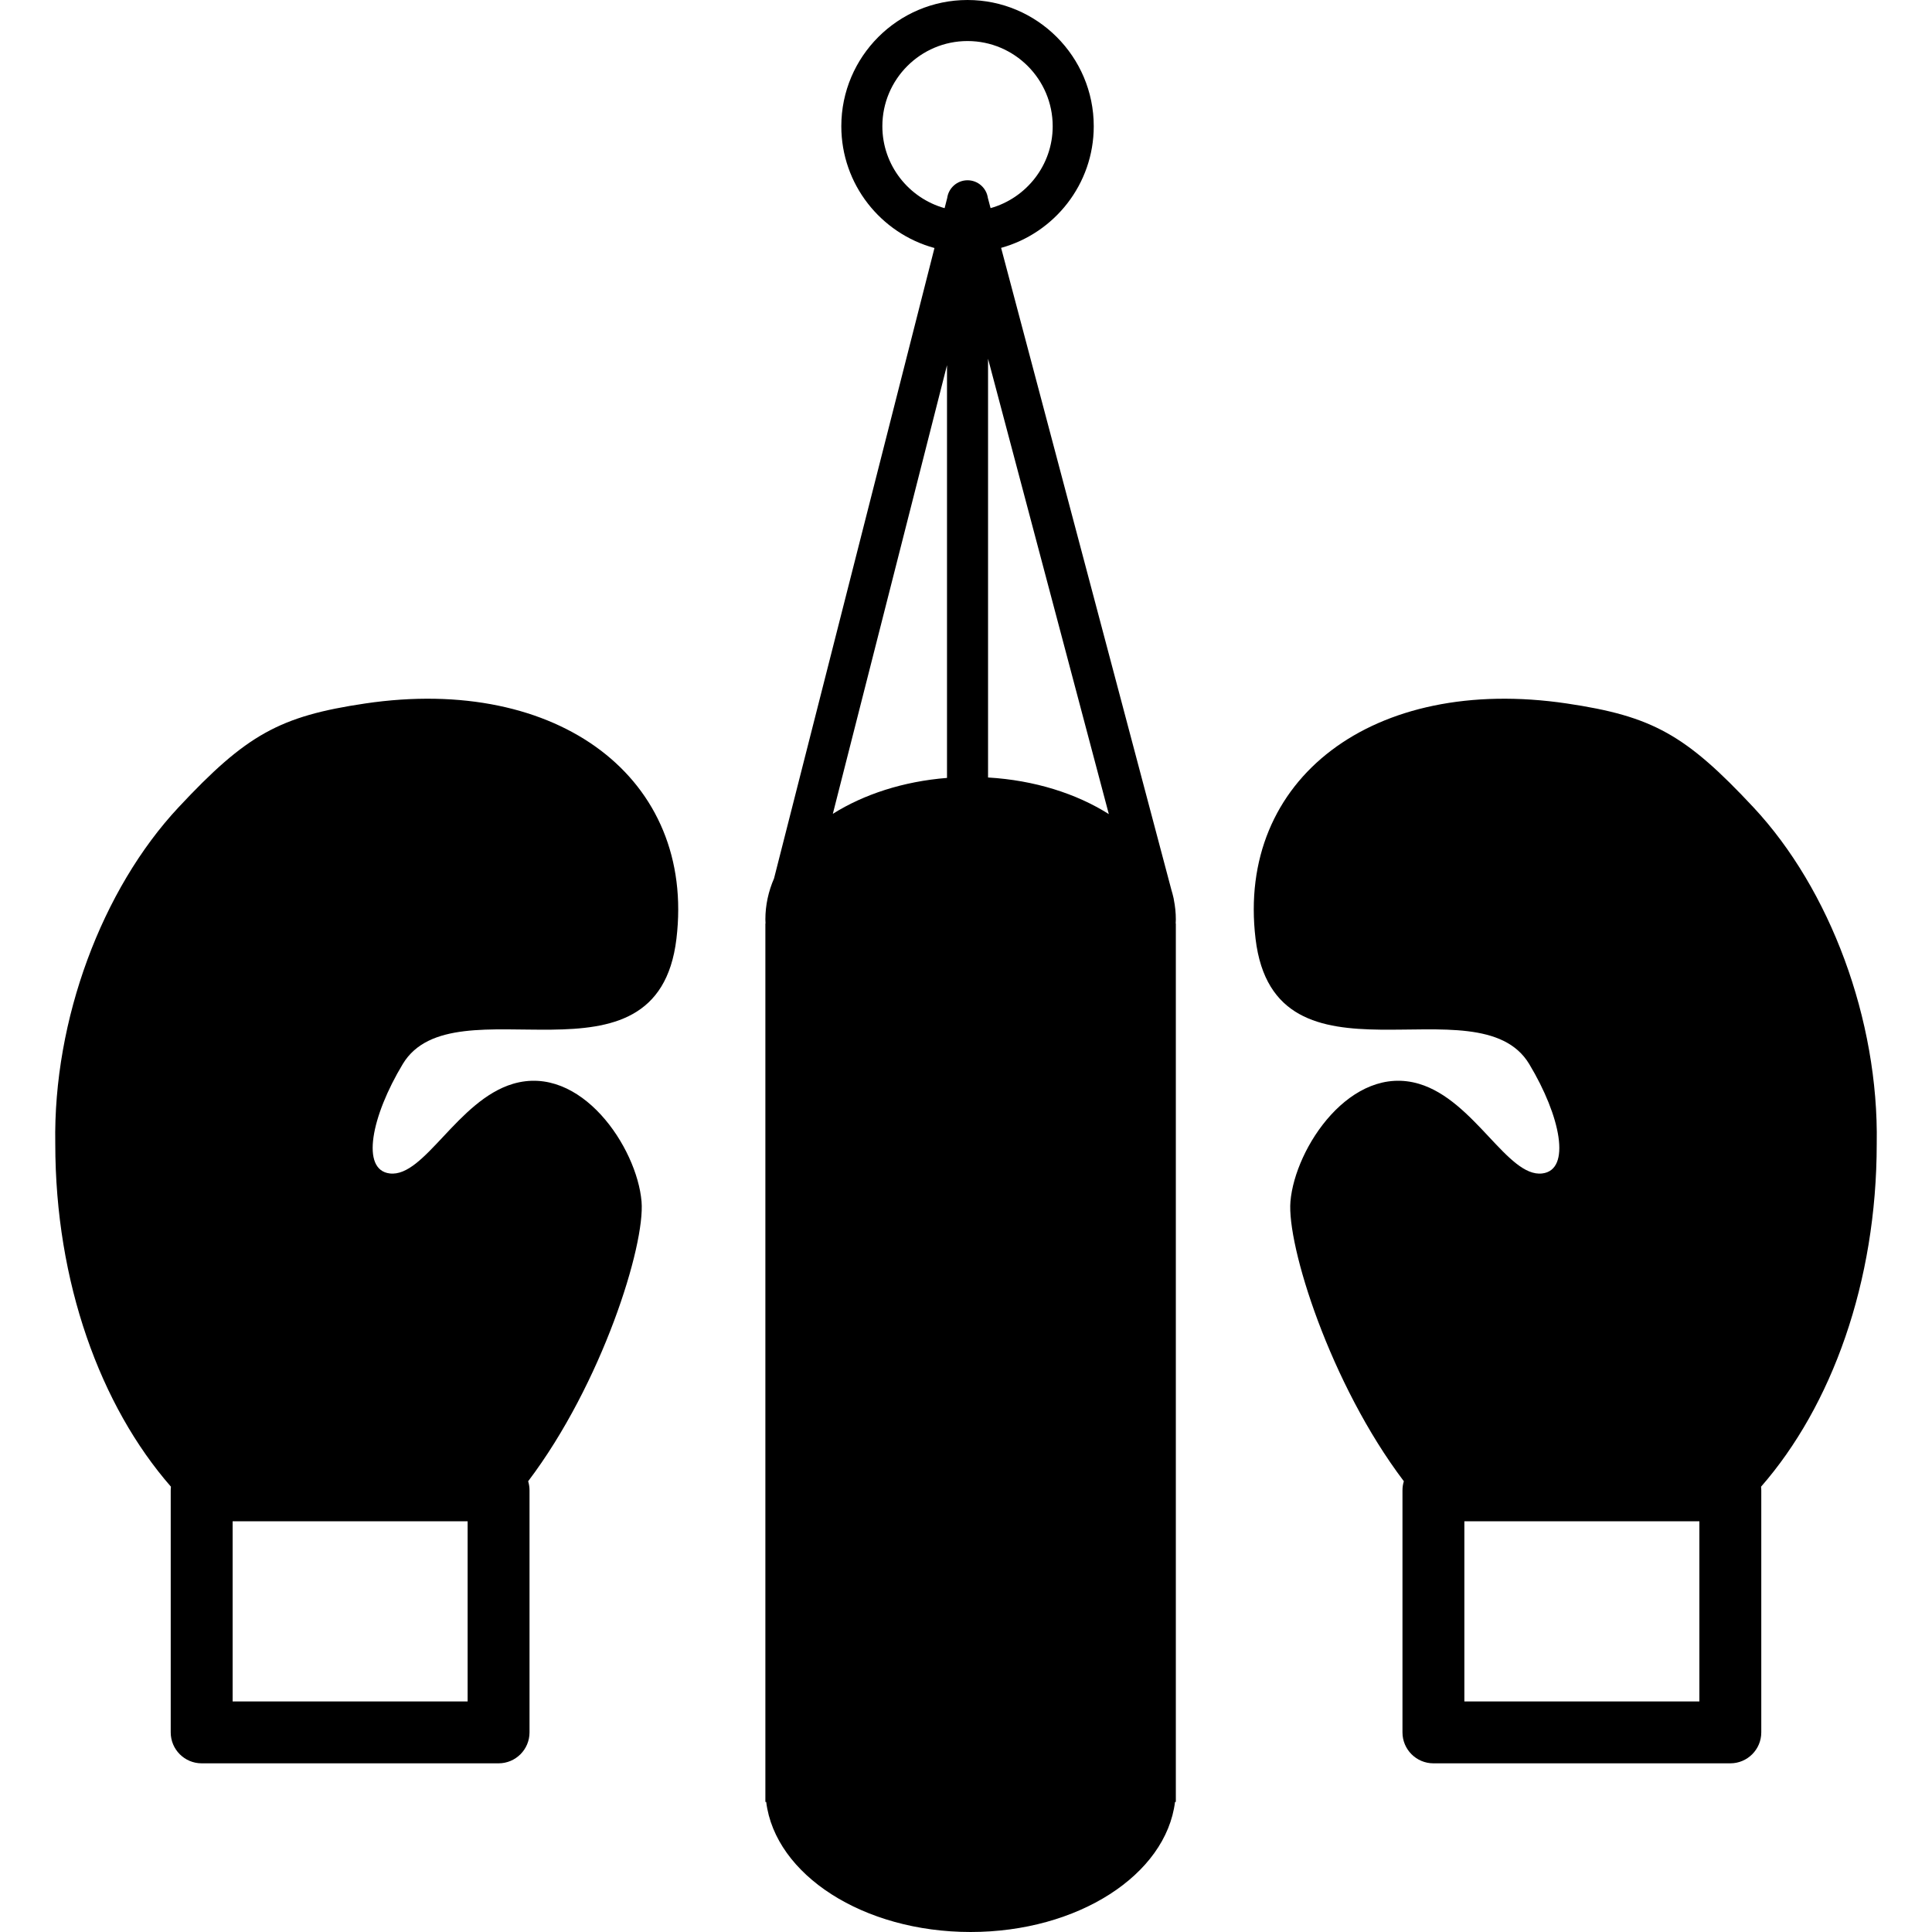 <?xml version="1.0" encoding="iso-8859-1"?>
<!-- Generator: Adobe Illustrator 16.0.0, SVG Export Plug-In . SVG Version: 6.00 Build 0)  -->
<!DOCTYPE svg PUBLIC "-//W3C//DTD SVG 1.1//EN" "http://www.w3.org/Graphics/SVG/1.1/DTD/svg11.dtd">
<svg version="1.1" id="Capa_1" xmlns="http://www.w3.org/2000/svg" xmlns:xlink="http://www.w3.org/1999/xlink" x="0px" y="0px"
	 width="465.925px" height="465.925px" viewBox="0 0 465.925 465.925" style="enable-background:new 0 0 465.925 465.925;"
	 xml:space="preserve">
<g>
	<g id="_x34_8_49_">
		<g>
			<path d="M88.066,169.652c-20.659,3.066-28.628,7.501-45.04,25.076c-18.39,19.694-30.219,51.143-29.696,81.088
				c0,33.438,10.888,63.26,27.897,82.72c-0.034,0.288-0.056,0.579-0.056,0.876v58.372c0,4.122,3.342,7.464,7.464,7.464h71.601
				c4.123,0,7.464-3.342,7.464-7.464v-58.372c0-0.764-0.116-1.499-0.329-2.191c17.83-23.558,28.244-56.925,27.345-67.464
				c-1.112-13.039-14.631-33.254-31.016-28.374c-13.384,3.986-21.368,22.596-29.697,21.611c-7.05-0.834-4.46-13.789,3.135-26.398
				c12.311-20.436,61.373,8.416,65.992-30.188C167.752,187.801,134.756,162.724,88.066,169.652z M112.773,410.32H56.101v-43.444
				h56.672V410.32z"/>
			<path d="M422.897,194.729c-16.409-17.575-24.38-22.01-45.039-25.076c-46.689-6.929-79.687,18.148-75.066,56.754
				s53.682,9.754,65.991,30.188c7.597,12.609,10.186,25.564,3.136,26.398c-8.328,0.982-16.313-17.625-29.696-21.611
				c-16.385-4.88-29.903,15.335-31.016,28.374c-0.899,10.539,9.515,43.905,27.346,67.462c-0.213,0.694-0.329,1.43-0.329,2.193
				v58.372c0,4.122,3.342,7.464,7.464,7.464h71.602c4.122,0,7.464-3.342,7.464-7.464v-58.372c0-0.297-0.022-0.588-0.056-0.875
				c17.009-19.46,27.897-49.281,27.897-82.721C453.115,245.871,441.287,214.423,422.897,194.729z M409.823,410.32h-56.674v-43.444
				h56.674V410.32z"/>
			<path d="M283.09,216.996c-0.021-0.122-0.025-0.244-0.059-0.367l-0.027-0.104c-0.146-0.664-0.324-1.32-0.521-1.971L241.43,59.775
				c12.864-3.556,22.341-15.357,22.341-29.337C263.771,13.654,250.115,0,233.331,0s-30.438,13.654-30.438,30.438
				c0,14.025,9.537,25.858,22.465,29.372l-38.685,152.018c-1.356,3.133-2.093,6.452-2.093,9.892c0,0.337,0.023,0.669,0.037,1.004
				h-0.037v211.833h0.197c2.181,17.574,23.411,31.367,49.297,31.367c25.885,0,47.117-13.793,49.297-31.367h0.196V222.724h-0.036
				c0.014-0.335,0.036-0.667,0.036-1.004C283.567,220.116,283.397,218.541,283.09,216.996z M200.848,196.262l27.534-108.197v99.538
				C217.843,188.441,208.309,191.569,200.848,196.262z M267.406,196.33c-7.824-4.951-17.948-8.174-29.126-8.828V86.515
				L267.406,196.33z M212.791,30.438c0-11.326,9.214-20.54,20.54-20.54s20.54,9.214,20.54,20.54c0,9.398-6.352,17.323-14.982,19.756
				l-0.658-2.485c-0.347-2.396-2.407-4.235-4.898-4.235c-2.504,0-4.574,1.86-4.904,4.273l-0.625,2.455
				C219.157,47.779,212.791,39.848,212.791,30.438z"/>
		</g>
	</g>
</g>
<g>
</g>
<g>
</g>
<g>
</g>
<g>
</g>
<g>
</g>
<g>
</g>
<g>
</g>
<g>
</g>
<g>
</g>
<g>
</g>
<g>
</g>
<g>
</g>
<g>
</g>
<g>
</g>
<g>
</g>
</svg>
